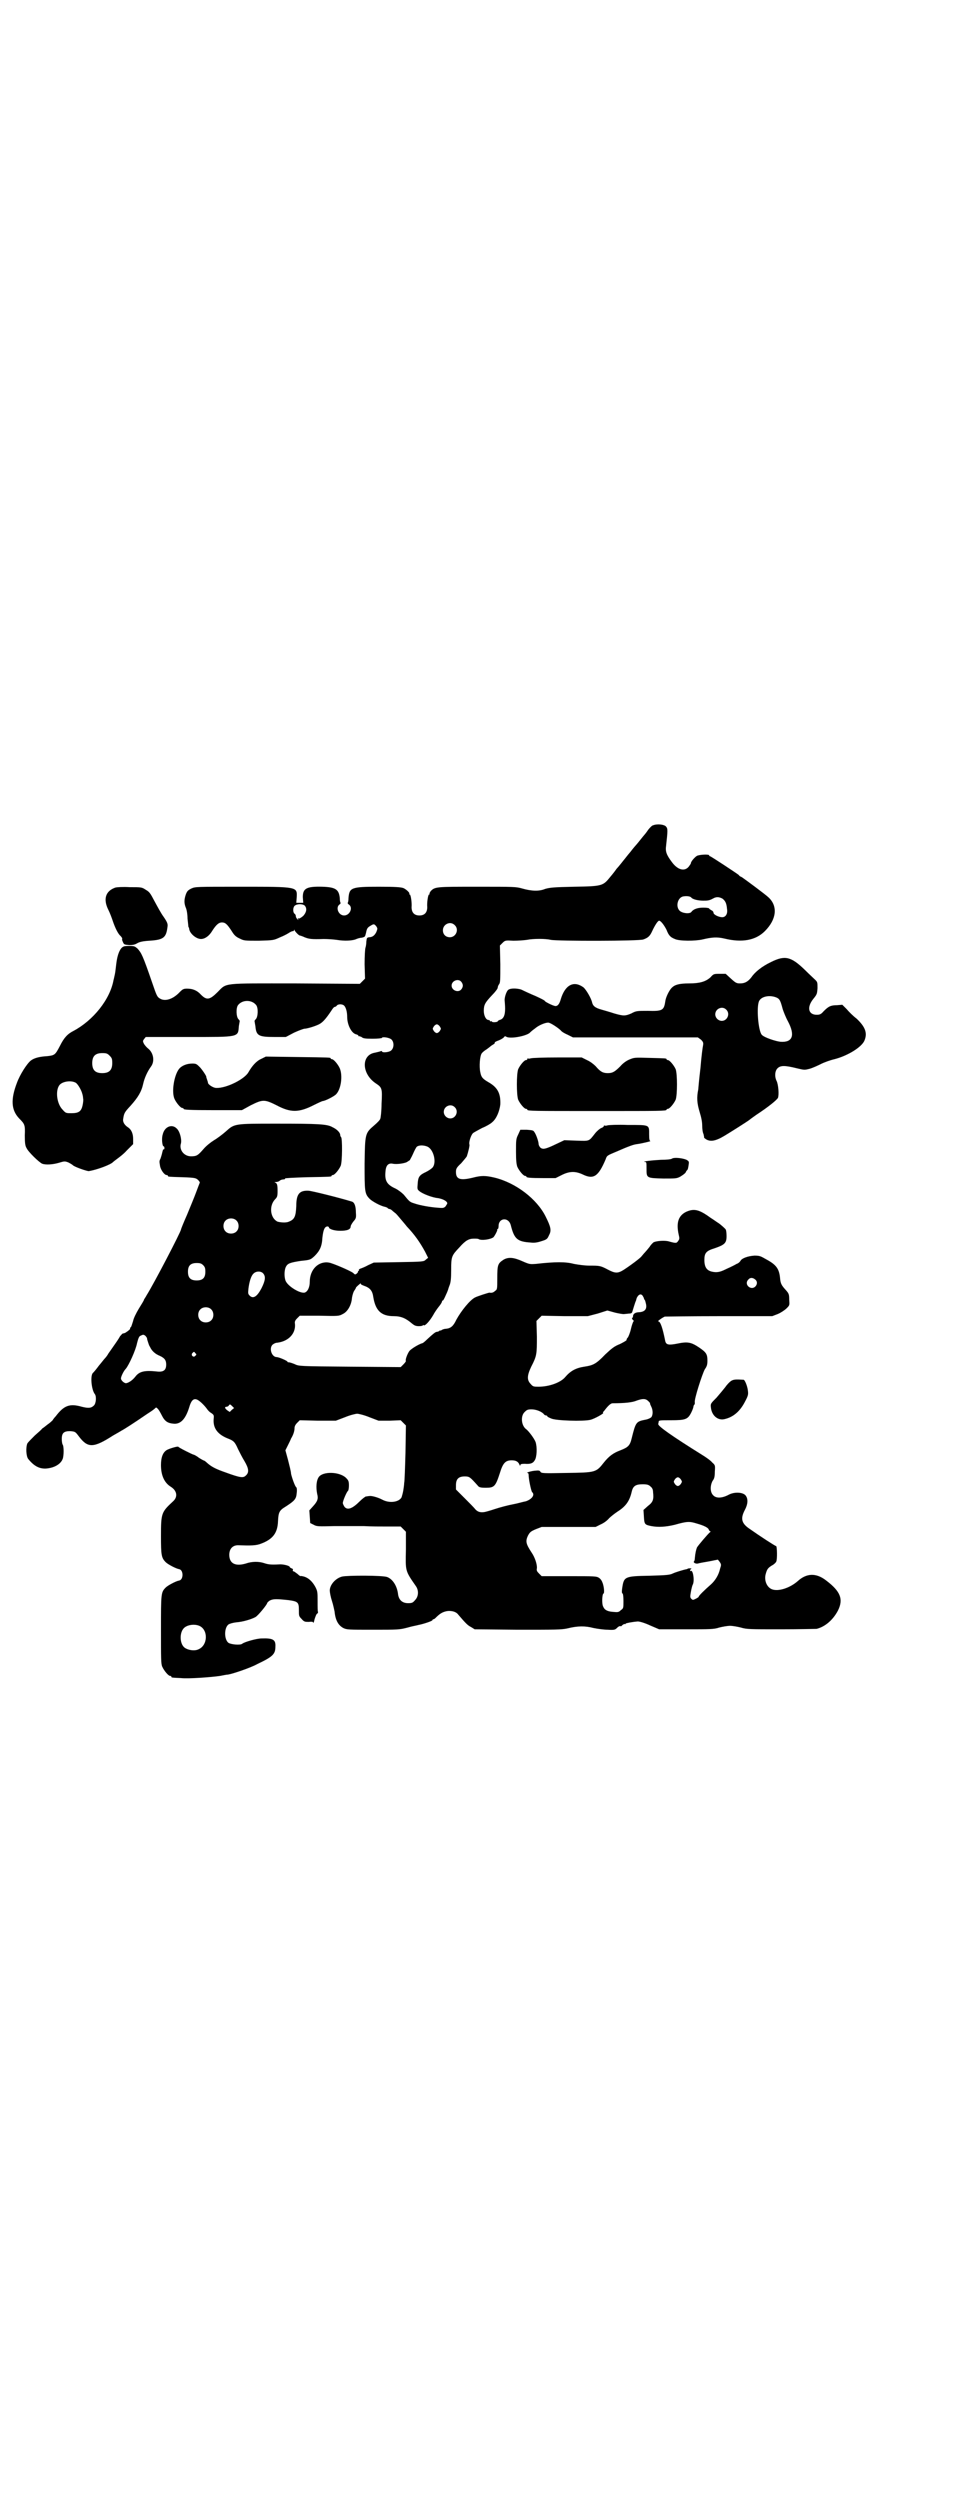 <?xml version="1.0" standalone="no"?>
<!DOCTYPE svg PUBLIC "-//W3C//DTD SVG 20010904//EN"
 "http://www.w3.org/TR/2001/REC-SVG-20010904/DTD/svg10.dtd">
<svg version="1.0" xmlns="http://www.w3.org/2000/svg"
 width="1109pt" height="2870pt" viewBox="0 0 1109 2870"
 preserveAspectRatio="xMidYMid meet">
<g transform="translate(0,2870) scale(0.5,-0.5)"
fill="#000000" stroke="none">
<path d="M1501 3845 c-2 0 -7 -5 -11 -10 -4 -6 -8 -11 -9 -12 -1 -1 -5 -6 -9
-11 -4 -5 -8 -10 -9 -11 -1 -1 -8 -9 -14 -17 -7 -8 -12 -15 -13 -16 -1 -1 -4
-5 -8 -10 -4 -5 -9 -11 -11 -13 -2 -3 -8 -11 -14 -18 -17 -21 -18 -22 -83 -23
-49 -1 -56 -2 -67 -5 -14 -6 -32 -5 -53 1 -14 4 -19 4 -103 4 -95 0 -97 0
-107 -10 -2 -3 -3 -5 -3 -6 1 -1 0 -2 -1 -2 -2 0 -5 -18 -4 -29 0 -12 -6 -19
-18 -19 -12 0 -18 7 -18 19 1 11 -2 29 -4 29 -1 0 -2 1 -1 2 1 2 -7 10 -14 13
-6 2 -18 3 -56 3 -64 0 -68 -2 -70 -26 0 -6 -1 -11 -2 -11 0 -1 1 -3 3 -4 10
-7 2 -25 -11 -25 -13 0 -20 18 -11 25 2 1 3 3 3 4 -1 0 -2 5 -2 11 -2 20 -10
25 -40 26 -37 1 -45 -4 -45 -24 l1 -13 -8 0 -8 0 1 13 c1 24 3 24 -128 24
-103 0 -105 0 -114 -4 -8 -4 -10 -6 -13 -14 -4 -12 -4 -20 0 -30 2 -4 4 -15 4
-25 1 -9 2 -18 2 -19 1 -1 2 -4 2 -6 2 -10 16 -22 27 -22 9 0 19 7 26 19 9 14
15 19 22 19 8 0 12 -4 22 -19 6 -10 10 -14 19 -18 10 -5 11 -5 44 -5 34 1 34
1 49 8 8 3 17 8 20 10 3 2 7 4 9 4 2 0 3 1 3 3 0 1 1 1 1 -1 2 -4 10 -12 12
-12 1 0 7 -2 11 -4 10 -4 16 -5 44 -4 9 0 23 -1 30 -2 18 -3 34 -2 43 1 4 2
11 4 15 4 7 2 7 2 9 10 2 10 3 13 10 17 8 5 9 5 14 -1 3 -5 3 -5 0 -13 -4 -8
-9 -12 -17 -12 -5 -1 -5 -2 -6 -10 0 -5 -1 -11 -2 -14 -1 -3 -2 -19 -2 -38 l1
-33 -6 -6 -6 -6 -147 1 c-171 0 -158 2 -180 -20 -18 -18 -25 -19 -38 -6 -9 10
-19 14 -32 14 -8 0 -10 -1 -17 -8 -15 -16 -33 -22 -45 -15 -7 4 -8 7 -18 36
-22 64 -25 69 -34 79 -6 5 -7 6 -19 6 -12 0 -14 -1 -18 -5 -6 -7 -10 -20 -12
-38 -1 -8 -2 -18 -3 -22 -1 -4 -2 -10 -3 -13 -8 -45 -47 -93 -92 -117 -14 -7
-22 -16 -31 -34 -11 -21 -12 -22 -29 -24 -18 -1 -30 -4 -38 -10 -9 -7 -25 -32
-32 -51 -15 -39 -13 -63 5 -82 13 -13 14 -15 13 -39 0 -18 1 -24 4 -29 4 -9
29 -33 36 -36 8 -3 24 -2 38 2 13 4 14 4 22 1 4 -2 9 -5 10 -6 3 -4 32 -14 37
-14 19 3 51 15 56 21 1 1 5 4 9 7 4 3 15 11 22 19 l15 15 0 12 c0 12 -4 21
-11 26 -8 5 -13 12 -12 19 2 14 3 16 17 31 17 19 25 32 29 50 3 14 10 29 18
40 9 12 6 31 -6 41 -4 3 -8 8 -10 11 -3 6 -3 7 0 11 l4 5 98 0 c118 0 114 -1
116 25 1 6 2 11 2 12 0 0 -1 2 -3 4 -5 5 -6 25 -1 32 10 13 32 13 42 0 5 -7 4
-27 -1 -32 -2 -2 -3 -4 -3 -4 0 -1 1 -6 2 -12 2 -22 7 -25 44 -25 l26 0 19 10
c11 5 22 9 24 9 5 0 23 5 33 10 8 4 15 11 29 32 3 5 6 8 7 8 1 0 4 1 5 3 3 4
13 4 17 0 4 -4 7 -14 7 -26 0 -18 10 -38 21 -40 3 -1 5 -2 5 -4 0 -1 1 -1 1 0
1 0 3 -1 6 -2 3 -3 7 -4 25 -4 12 0 22 1 22 2 0 3 17 1 22 -4 6 -6 6 -19 -1
-25 -4 -4 -21 -6 -21 -2 0 1 -2 1 -4 0 -3 -1 -8 -2 -12 -3 -32 -5 -31 -48 1
-70 15 -10 16 -11 14 -47 0 -17 -2 -33 -3 -35 -1 -3 -7 -9 -14 -15 -21 -18
-21 -19 -22 -88 0 -64 0 -69 12 -81 5 -5 24 -16 35 -18 3 -1 6 -2 6 -3 1 -1 3
-2 4 -2 2 0 5 -2 7 -4 2 -2 5 -4 6 -5 2 -1 7 -7 12 -13 5 -6 12 -14 15 -18 18
-19 30 -36 42 -58 l7 -14 -5 -4 c-5 -5 -6 -5 -63 -6 l-57 -1 -13 -6 c-7 -4
-15 -7 -18 -8 -2 -1 -4 -2 -3 -3 1 -1 0 -2 -1 -2 -1 0 -2 -1 -1 -1 1 -2 -5 -8
-7 -7 -1 0 -2 1 -4 3 -6 5 -48 23 -56 24 -24 4 -44 -16 -44 -44 0 -13 -5 -23
-12 -25 -11 -2 -37 14 -43 26 -4 8 -4 25 0 33 4 8 9 10 35 14 22 2 22 3 31 11
12 12 17 22 18 42 2 18 5 26 12 26 1 0 3 -1 3 -2 0 -4 12 -8 26 -8 16 0 24 3
24 10 0 2 3 7 6 11 6 7 7 8 6 21 0 14 -3 23 -9 25 -33 10 -94 25 -100 25 -21
1 -28 -8 -28 -35 -1 -24 -4 -31 -17 -36 -6 -3 -19 -2 -26 0 -17 8 -20 36 -6
51 5 5 6 7 6 19 0 15 -1 18 -6 20 -2 0 -1 1 2 1 3 0 7 1 9 3 2 2 6 3 9 3 2 0
4 1 3 2 -1 1 19 2 50 3 55 1 57 1 57 3 0 1 1 2 3 2 4 0 14 12 18 21 4 9 4 64
1 66 -1 1 -2 3 -2 5 0 5 -7 13 -18 18 -12 7 -32 8 -129 8 -97 0 -96 0 -116
-18 -8 -7 -20 -16 -27 -20 -8 -5 -18 -13 -24 -20 -13 -15 -16 -17 -29 -17 -16
0 -28 15 -23 30 2 10 -3 28 -10 34 -11 11 -28 4 -32 -14 -3 -9 -1 -27 2 -27 1
0 2 -2 2 -4 0 -2 -1 -4 -2 -3 -1 1 -2 -3 -3 -7 -1 -5 -3 -11 -4 -14 -3 -6 -3
-6 -1 -18 2 -9 10 -20 15 -20 2 0 3 -1 3 -2 0 -2 1 -2 34 -3 29 -1 30 -2 35
-6 3 -3 5 -6 4 -7 0 0 -4 -10 -8 -21 -4 -11 -14 -35 -21 -52 -8 -18 -14 -33
-14 -34 0 -5 -62 -124 -79 -151 -2 -4 -5 -8 -6 -10 0 -2 -6 -11 -12 -21 -6
-10 -12 -22 -13 -28 -2 -6 -4 -13 -5 -14 -2 -1 -2 -3 -2 -4 1 -1 -11 -10 -13
-10 -1 0 -3 -1 -4 -1 -1 0 -3 -3 -6 -6 -2 -4 -8 -13 -13 -20 -5 -7 -11 -16
-14 -20 -2 -4 -6 -9 -8 -11 -2 -2 -8 -10 -14 -17 -5 -7 -11 -14 -13 -16 -7 -5
-4 -39 4 -49 4 -5 3 -21 -2 -26 -6 -6 -12 -7 -28 -3 -28 8 -41 3 -60 -22 -3
-3 -6 -7 -7 -9 -1 -1 -6 -6 -12 -10 -5 -4 -10 -8 -12 -9 -1 -2 -9 -9 -17 -16
-7 -7 -15 -15 -17 -18 -4 -9 -3 -30 2 -36 17 -21 33 -26 56 -19 12 4 20 11 23
19 3 7 3 30 0 33 -1 2 -2 7 -2 13 0 14 5 18 19 18 12 -1 12 -1 21 -13 20 -26
33 -26 78 3 7 4 16 9 19 11 6 3 28 17 60 39 8 5 15 10 17 12 3 3 3 3 7 -1 2
-2 6 -9 9 -15 7 -14 14 -18 28 -19 16 -1 27 12 35 38 4 14 9 20 16 18 6 -1 18
-13 24 -21 2 -3 6 -8 10 -10 7 -5 7 -5 6 -16 -1 -20 10 -34 33 -43 13 -5 16
-8 23 -24 4 -8 10 -20 15 -28 10 -17 11 -26 3 -33 -6 -6 -13 -5 -46 7 -23 8
-33 13 -44 23 -2 2 -5 4 -5 4 -1 0 -7 3 -13 7 -5 4 -11 7 -12 7 -2 0 -34 16
-35 18 0 2 -18 -3 -26 -7 -9 -5 -14 -16 -14 -35 0 -24 8 -41 23 -50 14 -9 16
-23 5 -33 -27 -25 -28 -27 -28 -80 0 -44 1 -50 11 -60 5 -5 24 -15 31 -16 10
-2 10 -24 0 -26 -7 -1 -26 -11 -31 -16 -11 -11 -11 -13 -11 -97 0 -66 0 -79 3
-85 4 -9 14 -21 18 -21 2 0 3 -1 3 -2 0 -2 0 -2 22 -3 16 -2 70 2 90 5 6 1 14
3 18 3 12 2 53 16 67 24 36 17 42 23 42 40 1 16 -5 20 -32 19 -11 0 -39 -8
-44 -12 -4 -4 -26 -2 -32 2 -10 8 -10 34 0 42 3 2 10 4 18 5 15 1 35 7 44 12
6 3 27 29 27 32 0 1 3 4 6 6 8 4 15 4 43 1 22 -3 24 -5 24 -23 0 -13 0 -14 6
-20 6 -7 8 -7 17 -7 8 1 10 0 10 -2 0 -2 2 2 3 8 2 6 4 12 6 13 2 1 2 3 2 4
-1 0 -1 11 -1 24 0 21 0 23 -5 33 -7 13 -16 21 -26 24 -4 1 -8 2 -8 1 -1 0 -4
2 -7 5 -4 3 -8 6 -9 6 -2 0 -2 1 -2 3 1 2 0 3 -3 4 -2 1 -4 2 -4 3 0 3 -16 7
-25 6 -19 -1 -25 0 -34 3 -12 4 -28 4 -42 -1 -24 -7 -38 0 -38 20 0 14 8 22
20 22 30 -1 42 -1 54 4 26 10 37 24 38 51 1 21 3 25 18 34 20 13 24 17 25 31
1 7 0 13 -1 13 -3 2 -10 22 -12 31 0 5 -4 20 -7 32 l-6 22 5 10 c3 6 7 14 8
17 5 8 8 17 8 24 0 4 2 8 6 12 l6 6 41 -1 42 0 21 8 c12 5 25 8 28 8 3 0 16
-3 28 -8 l21 -8 26 0 25 1 6 -6 6 -6 -1 -63 c-1 -35 -2 -66 -3 -69 0 -3 -1
-11 -2 -17 -1 -6 -3 -13 -4 -16 -6 -11 -27 -14 -43 -6 -11 6 -26 10 -31 9 -2
0 -6 -1 -8 -1 -1 0 -8 -5 -14 -11 -17 -17 -28 -21 -35 -13 -2 3 -4 7 -4 9 0 5
9 26 12 28 1 1 2 6 2 12 0 10 -1 12 -7 18 -15 14 -52 15 -62 2 -6 -8 -7 -24
-4 -39 3 -11 1 -17 -9 -28 l-9 -10 1 -14 1 -15 8 -4 c7 -4 11 -4 48 -3 22 0
52 0 67 0 15 -1 40 -1 56 -1 l29 0 6 -6 6 -6 0 -41 c-1 -50 -2 -48 23 -84 7
-10 6 -24 -2 -32 -5 -6 -7 -7 -16 -7 -13 0 -21 7 -23 20 -2 19 -12 35 -25 40
-10 4 -92 4 -104 1 -15 -4 -28 -19 -28 -32 0 -4 2 -15 5 -24 3 -9 5 -20 6 -24
2 -21 9 -32 20 -38 8 -4 12 -4 68 -4 58 0 61 0 80 5 10 3 22 5 25 6 11 2 32 9
32 11 0 1 1 2 2 2 2 0 4 2 6 4 8 8 14 12 22 14 11 3 24 0 29 -7 18 -21 22 -25
30 -29 l8 -5 99 -1 c87 0 100 0 114 3 24 6 41 6 60 1 10 -2 24 -4 33 -4 15 -1
17 0 21 4 4 4 7 5 9 4 0 -1 2 1 4 3 2 1 4 3 5 2 1 -1 2 0 2 1 0 1 15 4 28 5 4
0 15 -3 28 -9 l21 -9 62 0 c55 0 64 0 76 4 8 2 19 4 25 4 6 0 17 -2 25 -4 13
-4 21 -4 91 -4 42 0 80 1 83 1 20 5 38 21 49 42 13 26 6 44 -27 69 -23 18 -45
17 -65 -1 -18 -16 -45 -25 -60 -19 -12 5 -18 21 -14 35 3 11 5 14 15 20 4 2 8
6 9 8 3 5 2 36 0 36 -2 0 -36 22 -63 41 -17 12 -19 23 -9 42 7 13 8 25 2 33
-6 8 -26 9 -39 2 -15 -8 -29 -9 -36 -1 -7 7 -7 22 -1 33 4 5 5 10 5 21 1 14 1
15 -6 21 -3 4 -14 12 -24 18 -69 43 -100 65 -100 70 0 2 1 4 1 6 0 3 5 3 28 3
34 0 39 2 47 18 3 6 5 12 5 14 0 1 1 3 2 4 1 0 1 3 1 5 -2 6 17 65 23 76 5 7
6 11 6 20 0 15 -3 19 -19 30 -18 12 -26 14 -50 9 -20 -4 -26 -3 -28 6 -6 30
-11 45 -16 45 -3 0 10 9 15 11 3 0 59 1 126 1 l121 0 13 5 c7 3 16 9 20 13 7
7 7 7 6 20 0 12 -1 14 -7 21 -10 11 -13 15 -14 28 -2 22 -9 31 -31 43 -14 8
-16 9 -28 9 -15 -1 -29 -6 -32 -12 -1 -2 -5 -6 -9 -7 -3 -2 -13 -7 -22 -11
-12 -6 -18 -8 -26 -8 -18 1 -26 8 -26 28 0 16 4 21 24 27 23 8 27 12 27 28 0
7 -1 14 -2 15 -1 2 -11 11 -17 15 -2 1 -10 7 -18 12 -26 19 -38 22 -57 13 -17
-9 -22 -25 -16 -52 2 -8 2 -10 -1 -14 -4 -6 -5 -6 -23 -1 -9 2 -25 1 -33 -2
-2 -1 -7 -6 -10 -11 -4 -5 -9 -11 -11 -13 -3 -3 -5 -6 -7 -8 -2 -4 -28 -23
-42 -32 -13 -8 -19 -8 -36 1 -17 9 -19 9 -42 9 -11 0 -25 2 -36 4 -18 5 -43 5
-87 0 -14 -1 -15 -1 -31 6 -20 9 -32 10 -43 4 -14 -9 -15 -12 -15 -44 0 -23 0
-25 -5 -28 -4 -4 -8 -5 -13 -4 -2 0 -27 -8 -33 -11 -12 -6 -32 -31 -43 -51 -7
-15 -13 -20 -24 -21 -4 0 -9 -2 -10 -3 -2 -1 -3 -2 -3 -1 0 1 -1 1 -2 -1 -2
-1 -4 -2 -6 -2 -3 0 -9 -5 -22 -17 -5 -5 -10 -9 -11 -9 -8 -2 -26 -13 -30 -18
-5 -7 -10 -21 -8 -23 0 -1 -2 -4 -6 -8 l-6 -6 -117 1 c-116 1 -117 1 -127 6
-5 2 -11 4 -13 4 -3 0 -4 1 -3 1 1 2 -20 11 -25 11 -11 0 -18 19 -10 28 2 2 7
5 11 5 26 3 43 21 41 43 -1 5 0 8 5 13 l6 6 45 0 c44 -1 45 -1 54 4 11 5 20
21 21 37 1 6 3 13 5 16 2 3 4 6 4 7 0 1 3 4 9 9 2 2 3 2 2 1 0 -2 2 -3 7 -5
15 -5 20 -12 22 -26 5 -31 18 -44 47 -44 17 0 28 -5 42 -17 5 -4 8 -6 16 -6 5
0 9 1 9 2 0 1 1 1 2 0 3 -2 14 10 22 24 2 4 8 13 12 18 5 6 8 11 8 13 0 1 1 2
2 2 1 0 4 6 7 13 3 6 5 12 5 12 0 0 1 4 3 9 3 7 4 16 4 36 0 31 1 33 19 52 14
16 22 20 33 20 5 0 10 0 11 -1 6 -4 27 -1 34 4 3 3 10 16 9 18 -1 0 -1 1 1 1
1 0 2 3 2 7 0 19 23 21 28 2 8 -32 15 -38 46 -40 8 -1 15 0 24 3 13 4 14 5 18
14 6 11 4 19 -8 43 -20 40 -68 77 -117 89 -21 5 -31 5 -50 0 -29 -7 -39 -4
-39 13 0 7 1 10 12 20 6 7 12 14 13 16 3 9 7 25 6 27 -2 4 3 21 8 26 2 2 12 7
21 12 10 4 20 10 23 13 10 8 17 25 19 41 1 25 -6 39 -27 51 -14 8 -17 12 -19
23 -3 13 -1 37 3 43 2 3 7 7 12 10 4 3 8 6 9 7 1 1 3 2 6 4 2 1 4 3 3 4 0 1 3
3 9 5 5 2 10 5 12 7 2 3 3 3 5 2 7 -6 43 0 54 8 1 1 6 6 12 10 9 8 24 14 31
14 5 0 23 -12 29 -18 2 -3 9 -7 16 -10 l12 -6 144 0 143 0 7 -5 c5 -5 6 -7 5
-13 -1 -4 -4 -27 -6 -52 -3 -25 -5 -47 -5 -49 -4 -19 -3 -32 3 -52 4 -13 6
-23 6 -32 0 -7 1 -15 3 -19 1 -5 2 -8 1 -8 0 0 2 -2 5 -4 10 -6 22 -4 42 8 15
9 53 33 58 37 1 1 8 6 15 11 29 19 47 34 50 39 3 7 1 31 -3 39 -5 10 -4 23 2
29 7 7 17 7 45 0 17 -4 17 -4 29 -1 7 2 18 7 26 11 8 4 22 9 31 11 31 8 63 28
69 43 7 17 2 31 -18 50 -8 6 -18 16 -23 22 l-10 10 -12 -1 c-15 0 -20 -3 -31
-14 -6 -7 -9 -8 -16 -8 -19 0 -23 17 -8 36 9 11 9 12 10 25 0 13 0 14 -5 19
-3 3 -14 13 -24 23 -32 31 -46 34 -78 18 -21 -10 -37 -23 -45 -35 -8 -10 -15
-14 -26 -14 -8 0 -10 1 -21 11 l-12 11 -14 0 c-13 0 -14 0 -21 -8 -11 -10 -25
-14 -49 -14 -23 0 -33 -3 -40 -10 -6 -6 -14 -22 -15 -32 -3 -20 -7 -22 -40
-21 -25 0 -27 0 -38 -6 -14 -6 -18 -6 -39 0 -9 3 -23 7 -30 9 -14 4 -19 8 -21
16 -2 10 -14 30 -20 35 -22 16 -42 6 -52 -27 -3 -11 -7 -16 -12 -16 -5 0 -25
10 -25 12 0 1 -10 6 -21 11 -12 5 -25 11 -29 13 -8 5 -29 6 -34 1 -4 -3 -9
-18 -8 -25 0 -2 1 -10 1 -18 0 -16 -4 -24 -13 -26 -2 -1 -4 -2 -4 -3 0 -2 -12
-3 -13 -1 -1 1 -2 2 -3 1 -1 -1 -2 0 -2 1 0 1 -1 2 -3 2 -6 0 -11 10 -11 21 0
14 3 19 19 36 7 7 13 15 13 17 0 2 1 5 3 8 3 3 3 11 3 46 l-1 43 6 6 c6 6 7 6
25 5 11 0 24 1 31 2 15 3 43 3 55 0 16 -3 204 -3 213 1 11 4 15 8 20 19 6 13
13 24 16 24 4 0 12 -11 17 -21 5 -13 9 -17 19 -21 10 -5 47 -5 64 -1 21 5 33
6 50 2 41 -10 72 -4 93 17 27 27 30 57 9 77 -7 7 -56 43 -62 47 -3 1 -6 3 -7
5 -5 4 -64 43 -66 43 -1 0 -2 1 -2 2 0 3 -21 2 -28 -1 -5 -3 -14 -13 -14 -17
0 -1 -2 -4 -5 -8 -10 -12 -26 -7 -39 11 -12 16 -15 24 -13 37 4 36 4 39 0 44
-4 5 -20 7 -30 3z m88 -166 c3 -4 16 -7 27 -7 10 0 14 0 23 5 7 4 13 4 21 0 7
-5 10 -11 11 -24 2 -11 -3 -19 -11 -19 -8 0 -20 6 -20 10 0 2 -2 5 -5 6 -3 2
-5 3 -5 4 0 1 -6 2 -13 2 -13 0 -23 -3 -28 -10 -4 -5 -21 -3 -27 3 -10 10 -4
32 10 33 7 1 15 0 17 -3z m-889 -18 c6 -6 5 -15 -3 -24 -5 -4 -8 -6 -10 -6 -3
1 -3 1 -2 -1 2 -3 1 -3 -2 0 -1 1 -3 4 -3 6 0 2 -1 5 -3 6 -4 3 -4 14 0 18 5
5 18 5 23 1z m345 -45 c11 -10 3 -28 -11 -28 -9 0 -16 6 -16 16 0 14 17 22 27
12z m15 -130 c5 -6 5 -12 0 -18 -7 -8 -22 -2 -22 9 0 11 15 17 22 9z m726 -37
c6 -3 8 -7 13 -26 2 -6 7 -19 12 -28 17 -32 11 -49 -17 -47 -11 1 -38 10 -43
16 -8 8 -13 65 -6 78 6 11 26 14 41 7z m-117 -27 c10 -9 3 -26 -10 -26 -8 0
-15 7 -15 15 0 13 16 20 25 11z m-658 -39 c3 -5 3 -5 0 -10 -2 -3 -5 -5 -7 -5
-2 0 -5 2 -7 5 -3 5 -3 5 0 10 2 3 5 5 7 5 2 0 5 -2 7 -5z m-759 -67 c5 -5 6
-7 6 -17 0 -16 -7 -23 -23 -23 -16 0 -23 7 -23 23 0 16 7 23 23 23 10 0 12 -1
17 -6z m-78 -62 c5 -3 13 -17 15 -25 1 -3 2 -8 2 -11 1 -3 0 -10 -1 -15 -3
-15 -9 -19 -26 -19 -12 0 -13 0 -20 8 -14 14 -17 45 -7 57 7 8 26 11 37 5z
m871 -56 c10 -9 3 -26 -10 -26 -8 0 -15 7 -15 15 0 13 16 20 25 11z m-62 -91
c14 -7 21 -37 11 -48 -3 -3 -9 -7 -15 -10 -15 -7 -18 -11 -19 -27 -1 -12 -1
-13 4 -17 7 -6 30 -15 43 -16 11 -2 21 -7 21 -12 0 -1 -2 -4 -4 -7 -4 -4 -6
-4 -18 -3 -15 1 -40 5 -54 10 -10 3 -11 4 -24 20 -5 5 -13 11 -19 14 -20 9
-25 18 -23 39 1 15 7 20 17 18 9 -2 30 1 34 5 2 1 4 3 5 3 0 1 4 7 7 14 3 7 7
15 9 17 5 4 16 4 25 0z m-440 -169 c7 -6 7 -19 1 -25 -6 -7 -19 -7 -25 -1 -7
6 -7 19 -1 25 6 7 19 7 25 1z m-76 -103 c4 -4 5 -7 5 -15 0 -14 -6 -20 -20
-20 -14 0 -20 6 -20 20 0 14 6 20 20 20 8 0 11 -1 15 -5z m138 -19 c6 -7 5
-16 -4 -34 -10 -19 -19 -25 -27 -17 -4 4 -4 5 -3 16 2 16 6 29 11 34 6 7 18 7
23 1z m1131 -14 c5 -4 5 -11 0 -16 -10 -10 -27 5 -16 16 4 5 10 5 16 0z m-259
-37 c1 -2 3 -5 3 -6 0 -1 1 -3 2 -4 1 -1 2 -6 3 -10 2 -11 -3 -17 -16 -18 -9
0 -14 -4 -14 -9 0 -2 -1 -4 -2 -4 -1 -1 0 -3 2 -5 2 -1 2 -3 1 -3 -1 -1 -4 -9
-6 -18 -2 -9 -6 -18 -7 -19 -2 -2 -3 -4 -3 -6 0 -1 -7 -5 -15 -9 -13 -5 -19
-10 -34 -24 -21 -22 -28 -25 -48 -28 -20 -3 -32 -10 -44 -24 -10 -12 -36 -22
-61 -22 -11 0 -13 0 -18 6 -9 9 -9 19 1 40 13 25 13 29 13 69 l-1 36 6 6 6 6
53 -1 53 0 23 6 22 7 18 -5 c9 -2 19 -4 22 -3 3 0 8 1 11 1 3 0 5 1 6 3 1 3 7
24 9 27 0 2 1 3 1 4 0 1 1 3 3 6 4 5 8 5 11 1z m-992 -31 c7 -6 7 -19 1 -25
-6 -7 -19 -7 -25 -1 -7 6 -7 19 -1 25 6 7 19 7 25 1z m-151 -61 c2 -2 4 -5 4
-6 0 -2 1 -5 2 -8 1 -3 2 -6 2 -6 0 0 1 -3 3 -6 4 -9 12 -16 22 -20 11 -5 15
-10 15 -20 0 -13 -6 -18 -22 -16 -28 3 -40 0 -49 -12 -7 -9 -17 -15 -22 -15
-5 1 -11 7 -11 11 0 4 6 17 11 22 7 8 23 43 26 59 3 12 5 16 8 17 6 3 7 3 11
0z m115 -40 c3 -3 3 -3 0 -6 -4 -5 -11 1 -7 6 4 4 4 4 7 0z m1041 -110 c3 -3
5 -5 4 -6 0 0 1 -3 3 -7 4 -8 4 -19 0 -24 -2 -2 -8 -5 -15 -6 -20 -4 -21 -6
-30 -42 -4 -17 -8 -21 -26 -28 -16 -6 -26 -13 -38 -28 -18 -23 -19 -23 -86
-24 -54 -1 -58 -1 -60 3 -2 3 -4 3 -14 2 -9 -1 -21 -5 -15 -5 1 0 2 -2 2 -4 0
-11 6 -38 8 -40 7 -6 0 -16 -14 -21 -6 -1 -19 -5 -30 -7 -11 -2 -30 -7 -42
-11 -12 -4 -23 -7 -25 -7 -9 -1 -14 1 -19 6 -3 4 -15 16 -25 26 l-20 20 0 10
c0 14 6 20 20 20 11 0 12 -1 30 -21 3 -4 6 -5 19 -5 19 0 22 3 32 34 7 23 13
29 27 29 10 0 15 -3 18 -10 1 -3 2 -3 2 -1 0 2 2 3 10 3 13 -1 19 1 23 8 5 7
6 30 2 42 -3 8 -15 24 -21 29 -12 8 -14 31 -4 40 5 5 7 6 16 6 10 0 23 -5 28
-11 1 -2 4 -3 5 -3 2 0 3 -1 3 -2 0 -1 4 -3 9 -5 10 -5 74 -7 90 -3 9 2 34 16
29 16 -1 0 0 2 3 5 9 12 15 17 19 17 28 0 46 2 55 6 14 5 21 5 27 -1z m-957
-20 l-5 -5 -6 4 c-6 5 -6 8 -1 8 1 0 4 1 5 3 2 3 3 3 7 -1 l5 -5 -5 -4z m1032
-160 c3 -5 3 -5 0 -10 -2 -3 -5 -5 -7 -5 -2 0 -5 2 -7 5 -3 5 -3 5 0 10 2 3 5
5 7 5 2 0 5 -2 7 -5z m-70 -16 c4 -3 6 -7 6 -13 2 -17 0 -23 -12 -32 l-10 -9
1 -16 c1 -17 2 -18 17 -21 16 -3 33 -2 54 3 28 8 34 8 50 3 18 -5 27 -10 28
-14 1 -2 2 -4 4 -4 1 0 0 -1 -1 -2 -5 -4 -27 -30 -30 -35 -2 -5 -4 -13 -5 -25
0 -3 -1 -7 -2 -7 -2 -3 4 -6 9 -5 3 1 14 3 26 5 l20 4 4 -5 c4 -6 4 -7 1 -16
-3 -14 -11 -27 -21 -36 -15 -13 -28 -26 -28 -28 0 -1 -3 -3 -7 -5 -6 -3 -7 -3
-10 0 -3 3 -3 5 -1 16 1 6 3 14 4 16 5 8 1 35 -4 32 -3 -2 -2 4 1 5 1 1 -1 1
-4 1 -3 0 -5 -1 -5 -1 0 -1 -1 -1 -2 -1 -6 -1 -26 -7 -32 -10 -6 -3 -14 -4
-53 -5 -58 -1 -59 -2 -63 -29 -1 -7 -1 -11 1 -12 1 0 2 -7 2 -17 0 -16 0 -17
-6 -21 -5 -5 -7 -5 -18 -4 -14 1 -20 5 -23 13 -3 6 -2 28 1 29 3 1 1 19 -3 27
-1 3 -4 7 -7 9 -6 4 -10 4 -69 4 l-63 0 -6 6 c-5 5 -6 7 -5 12 1 9 -5 26 -12
36 -13 20 -15 26 -8 40 4 7 6 9 18 14 l13 5 62 0 62 0 12 6 c7 3 15 9 19 14 4
4 13 11 19 15 19 12 28 24 33 46 3 13 9 17 25 17 10 0 14 -1 18 -5z m-1037
-320 c21 -9 20 -45 -2 -54 -10 -5 -28 -1 -34 6 -9 10 -9 32 0 42 7 8 24 11 36
6z"/>
<path d="M265 3702 c-23 -8 -28 -27 -16 -51 4 -8 8 -19 10 -25 6 -18 13 -31
18 -35 2 -2 4 -5 4 -6 -1 -2 0 -5 2 -9 2 -5 4 -5 14 -6 8 0 13 1 18 4 5 3 12
5 28 6 33 2 39 7 42 32 1 6 0 10 -9 23 -6 8 -15 25 -21 36 -9 17 -11 21 -20
26 -9 6 -10 6 -37 6 -15 1 -30 0 -33 -1z"/>
<path d="M601 3309 c-12 -5 -22 -17 -30 -31 -9 -16 -51 -37 -74 -36 -7 0 -19
8 -19 12 0 1 -1 4 -2 7 -1 3 -2 6 -2 6 2 0 -7 14 -14 22 -8 8 -9 9 -18 9 -13
0 -25 -5 -31 -13 -11 -15 -17 -52 -10 -68 4 -9 14 -21 18 -21 2 0 3 -1 3 -2 0
-2 11 -3 72 -3 l62 0 20 11 c28 14 32 14 60 0 32 -17 51 -17 86 1 10 5 19 9
20 9 5 0 27 11 31 16 11 12 15 42 8 59 -4 9 -14 21 -18 21 -2 0 -3 1 -3 2 0 2
-2 2 -77 3 l-72 1 -10 -5z"/>
<path d="M1220 3310 c-3 -1 -6 -1 -7 0 0 0 -1 0 -1 -2 0 -1 -1 -2 -3 -2 -4 0
-14 -12 -18 -21 -4 -11 -4 -59 0 -70 4 -9 14 -21 18 -21 2 0 3 -1 3 -2 0 -3
14 -3 160 -3 146 0 160 0 160 3 0 1 1 2 3 2 4 0 14 12 18 21 4 11 4 59 0 70
-4 9 -14 21 -18 21 -2 0 -3 1 -3 2 0 2 -1 2 -39 3 -35 1 -35 1 -47 -4 -7 -3
-15 -9 -20 -15 -13 -13 -18 -16 -29 -16 -11 0 -17 3 -28 16 -5 5 -13 11 -20
14 l-12 6 -56 0 c-31 0 -58 -1 -61 -2z"/>
<path d="M1396 3156 c-3 -1 -6 -1 -7 0 0 0 -1 0 -1 -1 0 -2 -3 -4 -6 -5 -3 -1
-10 -7 -14 -12 -15 -19 -12 -18 -43 -17 l-28 1 -19 -9 c-23 -11 -30 -13 -36
-8 -2 2 -4 6 -4 8 0 6 -6 23 -10 28 -2 4 -6 4 -17 5 l-15 0 -5 -11 c-5 -10 -5
-13 -5 -39 0 -21 1 -29 3 -35 4 -9 14 -21 18 -21 2 0 3 -1 3 -2 0 -2 9 -3 39
-3 l28 0 14 7 c18 9 31 9 47 2 26 -13 37 -6 54 34 3 9 4 9 23 17 32 14 41 17
49 18 9 1 34 7 31 7 -2 0 -3 4 -3 15 0 23 2 22 -49 22 -23 1 -44 0 -47 -1z"/>
<path d="M1545 3080 c-2 -2 -13 -3 -26 -3 -19 -1 -47 -4 -36 -5 3 0 3 -2 3
-16 0 -21 0 -21 39 -22 28 0 30 0 38 4 5 3 11 7 13 10 1 3 3 5 4 6 1 1 2 5 3
13 1 6 0 7 -5 10 -9 4 -28 6 -33 3z"/>
<path d="M1680 2569 c-3 -2 -9 -8 -13 -14 -4 -5 -13 -16 -20 -24 -14 -14 -14
-14 -13 -23 2 -19 17 -31 33 -26 20 5 35 19 46 41 7 13 7 16 6 24 -1 10 -7 25
-10 25 -18 1 -23 1 -29 -3z"/>
</g>
</svg>
